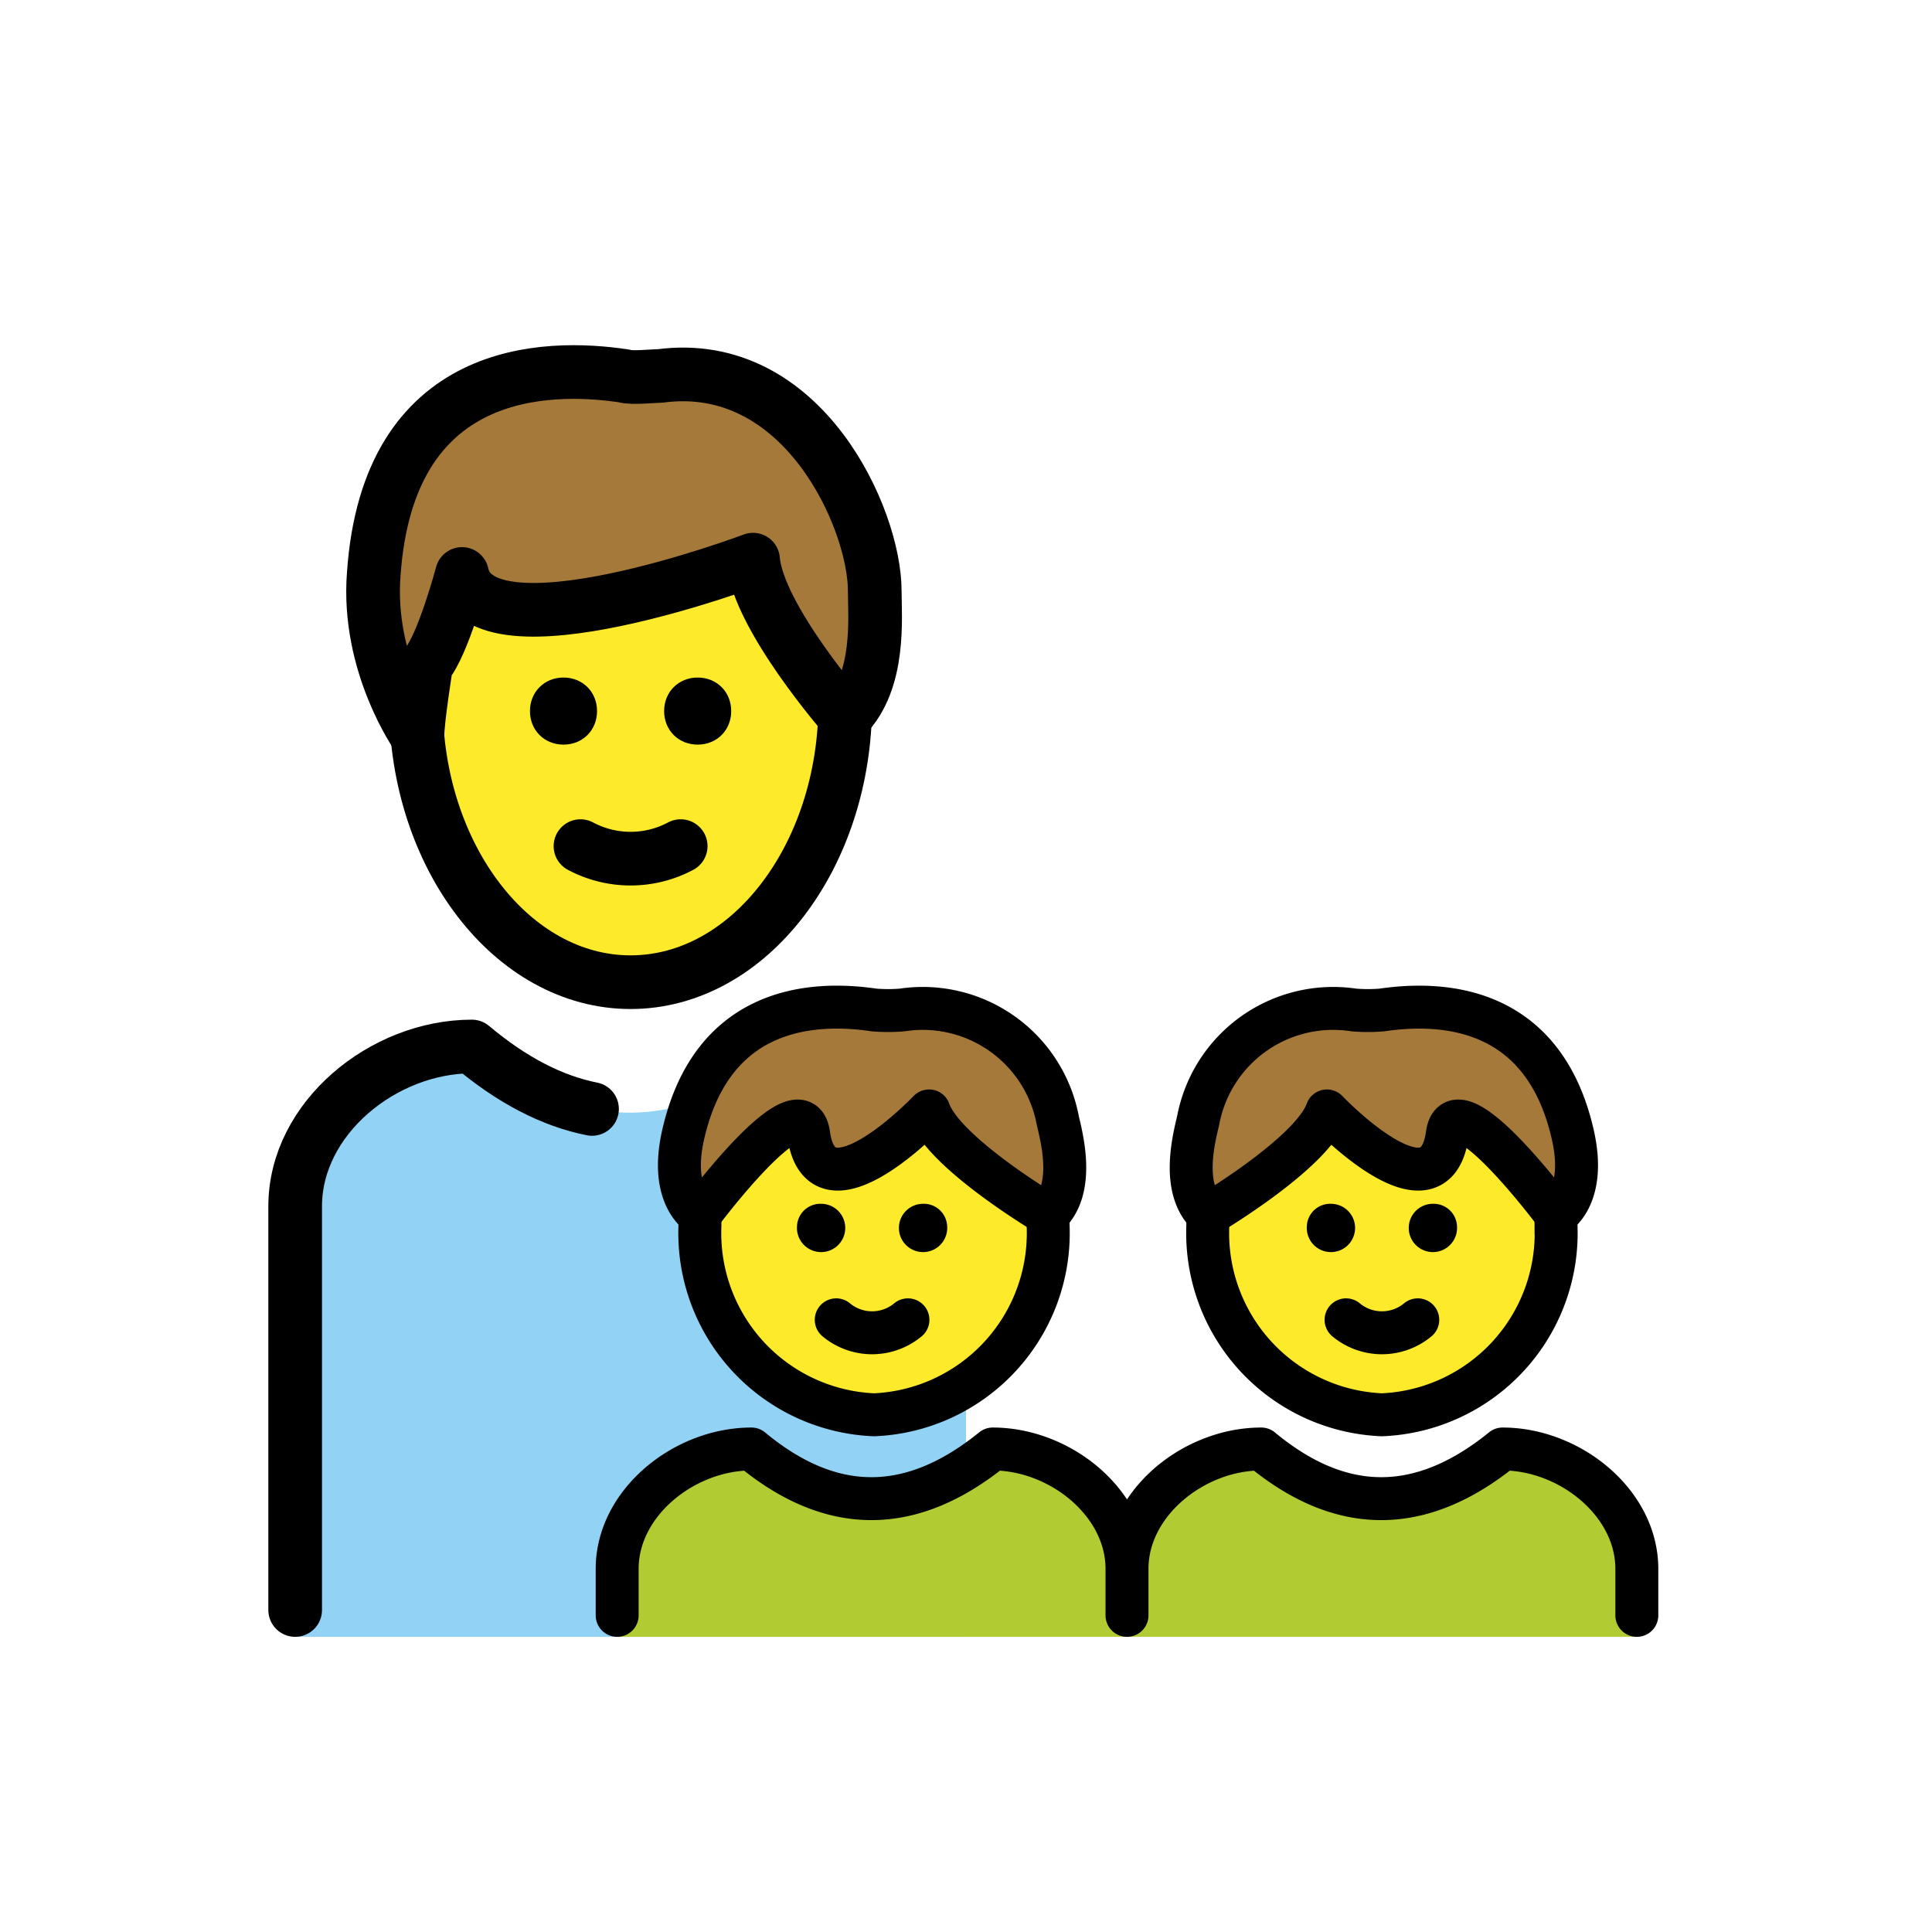 <svg xmlns="http://www.w3.org/2000/svg" viewBox="0 0 72 72"><path fill="#92d3f5" d="M36 38.999h-6.583c-4.004 3.29-7.919 3.29-11.833 0-3.292 0-6.584 2.667-6.584 5.956V61h25z"/><path fill="#b1cc33" d="M23 61v-2.533C23 56 25.502 54 28.004 54c2.975 2.467 5.95 2.467 8.992 0C39.499 54 42 56 42 58.467V61M42 61v-2.533C42 56 44.502 54 47.004 54c2.975 2.467 5.95 2.467 8.993 0C58.499 54 61 56 61 58.467V61"/><g fill="#a57939"><path d="M13.929 21.39c.533-7.734 6.4-7.823 9.335-7.379.266.09 1.067 0 1.333 0 5.334-.711 8.002 5.334 8.002 8.002 0 .978.225 3.365-1.108 4.699 0 0-3.249-3.721-3.427-5.855 0 0-10.135 3.823-10.846.533 0 0-.711 2.667-1.334 3.379 0 0-.328 2.044-.328 2.667 0 0-1.894-2.667-1.627-6.046M30.136 42.272c.469 3.363 4.487-.871 4.487-.871.549 1.574 4.425 3.867 4.425 3.867 1.032-.955.526-2.852.372-3.513a5.12 5.12 0 0 0-5.808-4.115 6.5 6.5 0 0 1-1.032 0c-2.271-.337-6.03-.148-7.12 4.644-.532 2.338.624 2.984.624 2.984s3.764-5.059 4.052-2.996M57.989 45.268s1.156-.646.624-2.984c-1.09-4.792-4.85-4.98-7.12-4.644a6.5 6.5 0 0 1-1.033 0 5.12 5.12 0 0 0-5.808 4.115c-.153.66-.66 2.558.373 3.513 0 0 3.876-2.293 4.425-3.867 0 0 4.018 4.234 4.487.87.288-2.062 4.052 2.997 4.052 2.997"/></g><g fill="#fcea2b"><path d="M28.045 20.857S17.91 24.68 17.2 21.39c0 0-.711 2.667-1.334 3.379 0 0-.318 1.983-.327 2.635.459 5.148 3.841 9.2 7.943 9.2 4.286 0 7.782-4.427 7.98-9.903-.104-.12-3.24-3.746-3.416-5.844M34.623 41.401s-4.018 4.234-4.487.87c-.258-1.846-3.294 2.005-3.929 2.835-.074.335-.123.566-.123.588a6.776 6.776 0 0 0 6.489 7.031 6.776 6.776 0 0 0 6.488-7.03c0-.03-.06-.227-.15-.51-.679-.414-3.8-2.383-4.288-3.784M45.162 45.186c-.09.282-.15.478-.15.508a6.776 6.776 0 0 0 6.488 7.031 6.776 6.776 0 0 0 6.489-7.03c0-.023-.05-.254-.123-.59-.635-.829-3.671-4.68-3.929-2.833-.469 3.363-4.487-.871-4.487-.871-.489 1.401-3.61 3.37-4.288 3.784"/></g><path fill="none" stroke="#000" stroke-miterlimit="10" stroke-width="2" d="M31.5 25.569v.644c0 5.7-3.586 10.39-8 10.39s-8-4.69-8-10.39v-.644"/><path fill="none" stroke="#000" stroke-linecap="round" stroke-linejoin="round" stroke-width="2" d="M13.929 21.39c.533-7.734 6.4-7.823 9.335-7.379.266.09 1.067 0 1.333 0 5.334-.711 8.002 5.334 8.002 8.002 0 .978.225 3.365-1.108 4.699 0 0-3.249-3.721-3.427-5.855 0 0-10.135 3.823-10.846.533 0 0-.711 2.667-1.334 3.379 0 0-.328 2.044-.328 2.667 0 0-1.894-2.667-1.627-6.046"/><path d="M22.25 26.5c0 .714-.536 1.25-1.25 1.25s-1.25-.536-1.25-1.25.536-1.25 1.25-1.25 1.25.536 1.25 1.25M27.25 26.5c0 .714-.536 1.25-1.25 1.25s-1.25-.536-1.25-1.25.536-1.25 1.25-1.25 1.25.536 1.25 1.25"/><path fill="none" stroke="#000" stroke-linecap="round" stroke-linejoin="round" stroke-width="2" d="M21.633 31.533a3.97 3.97 0 0 0 3.734 0"/><path fill="none" stroke="#000" stroke-linecap="round" stroke-linejoin="round" stroke-width="1.6" d="M50.164 49.186a2.09 2.09 0 0 0 2.672 0M23 60.2v-1.733C23 56 25.502 54 28.004 54c2.975 2.467 5.95 2.467 8.992 0C39.499 54 42 56 42 58.467V60.2M42 60.2v-1.733C42 56 44.502 54 47.004 54c2.975 2.467 5.95 2.467 8.993 0C58.499 54 61 56 61 58.467V60.2"/><path d="M35.298 45.702a.9.9 0 1 1-.898-.84.87.87 0 0 1 .898.84"/><path fill="none" stroke="#000" stroke-linecap="round" stroke-linejoin="round" stroke-width="1.6" d="M31.164 49.186a2.09 2.09 0 0 0 2.672 0"/><path d="M30.6 44.862q.03 0 .06.002a.9.9 0 1 1-.958.838.87.87 0 0 1 .898-.84M54.298 45.702a.9.9 0 1 1-.897-.84.87.87 0 0 1 .897.84M49.6 44.862q.03 0 .06.002a.9.9 0 1 1-.958.838.87.87 0 0 1 .898-.84"/><path fill="none" stroke="#000" stroke-miterlimit="10" stroke-width="1.6" d="M39.05 45.268q.01.212.011.426a6.776 6.776 0 0 1-6.488 7.031 6.776 6.776 0 0 1-6.489-7.03q0-.143.005-.285"/><path fill="none" stroke="#000" stroke-linecap="round" stroke-linejoin="round" stroke-width="1.6" d="M30.136 42.272c.469 3.363 4.487-.871 4.487-.871.549 1.574 4.425 3.867 4.425 3.867 1.032-.955.526-2.852.372-3.513a5.12 5.12 0 0 0-5.808-4.115 6.5 6.5 0 0 1-1.032 0c-2.271-.337-6.03-.148-7.12 4.644-.532 2.338.624 2.984.624 2.984s3.764-5.059 4.052-2.996"/><path fill="none" stroke="#000" stroke-miterlimit="10" stroke-width="1.6" d="M57.983 45.41q.006.143.006.284a6.776 6.776 0 0 1-6.489 7.031 6.776 6.776 0 0 1-6.489-7.03q0-.216.012-.427"/><path fill="none" stroke="#000" stroke-linecap="round" stroke-linejoin="round" stroke-width="1.6" d="M57.989 45.268s1.156-.646.624-2.984c-1.09-4.792-4.85-4.98-7.12-4.644a6.5 6.5 0 0 1-1.033 0 5.12 5.12 0 0 0-5.808 4.115c-.153.66-.66 2.558.373 3.513 0 0 3.876-2.293 4.425-3.867 0 0 4.018 4.234 4.487.87.288-2.062 4.052 2.997 4.052 2.997"/><path fill="none" stroke="#000" stroke-linecap="round" stroke-linejoin="round" stroke-miterlimit="10" stroke-width="2" d="M11 60V44.955C11 41.665 14.292 39 17.584 39q2.236 1.88 4.479 2.327"/></svg>
